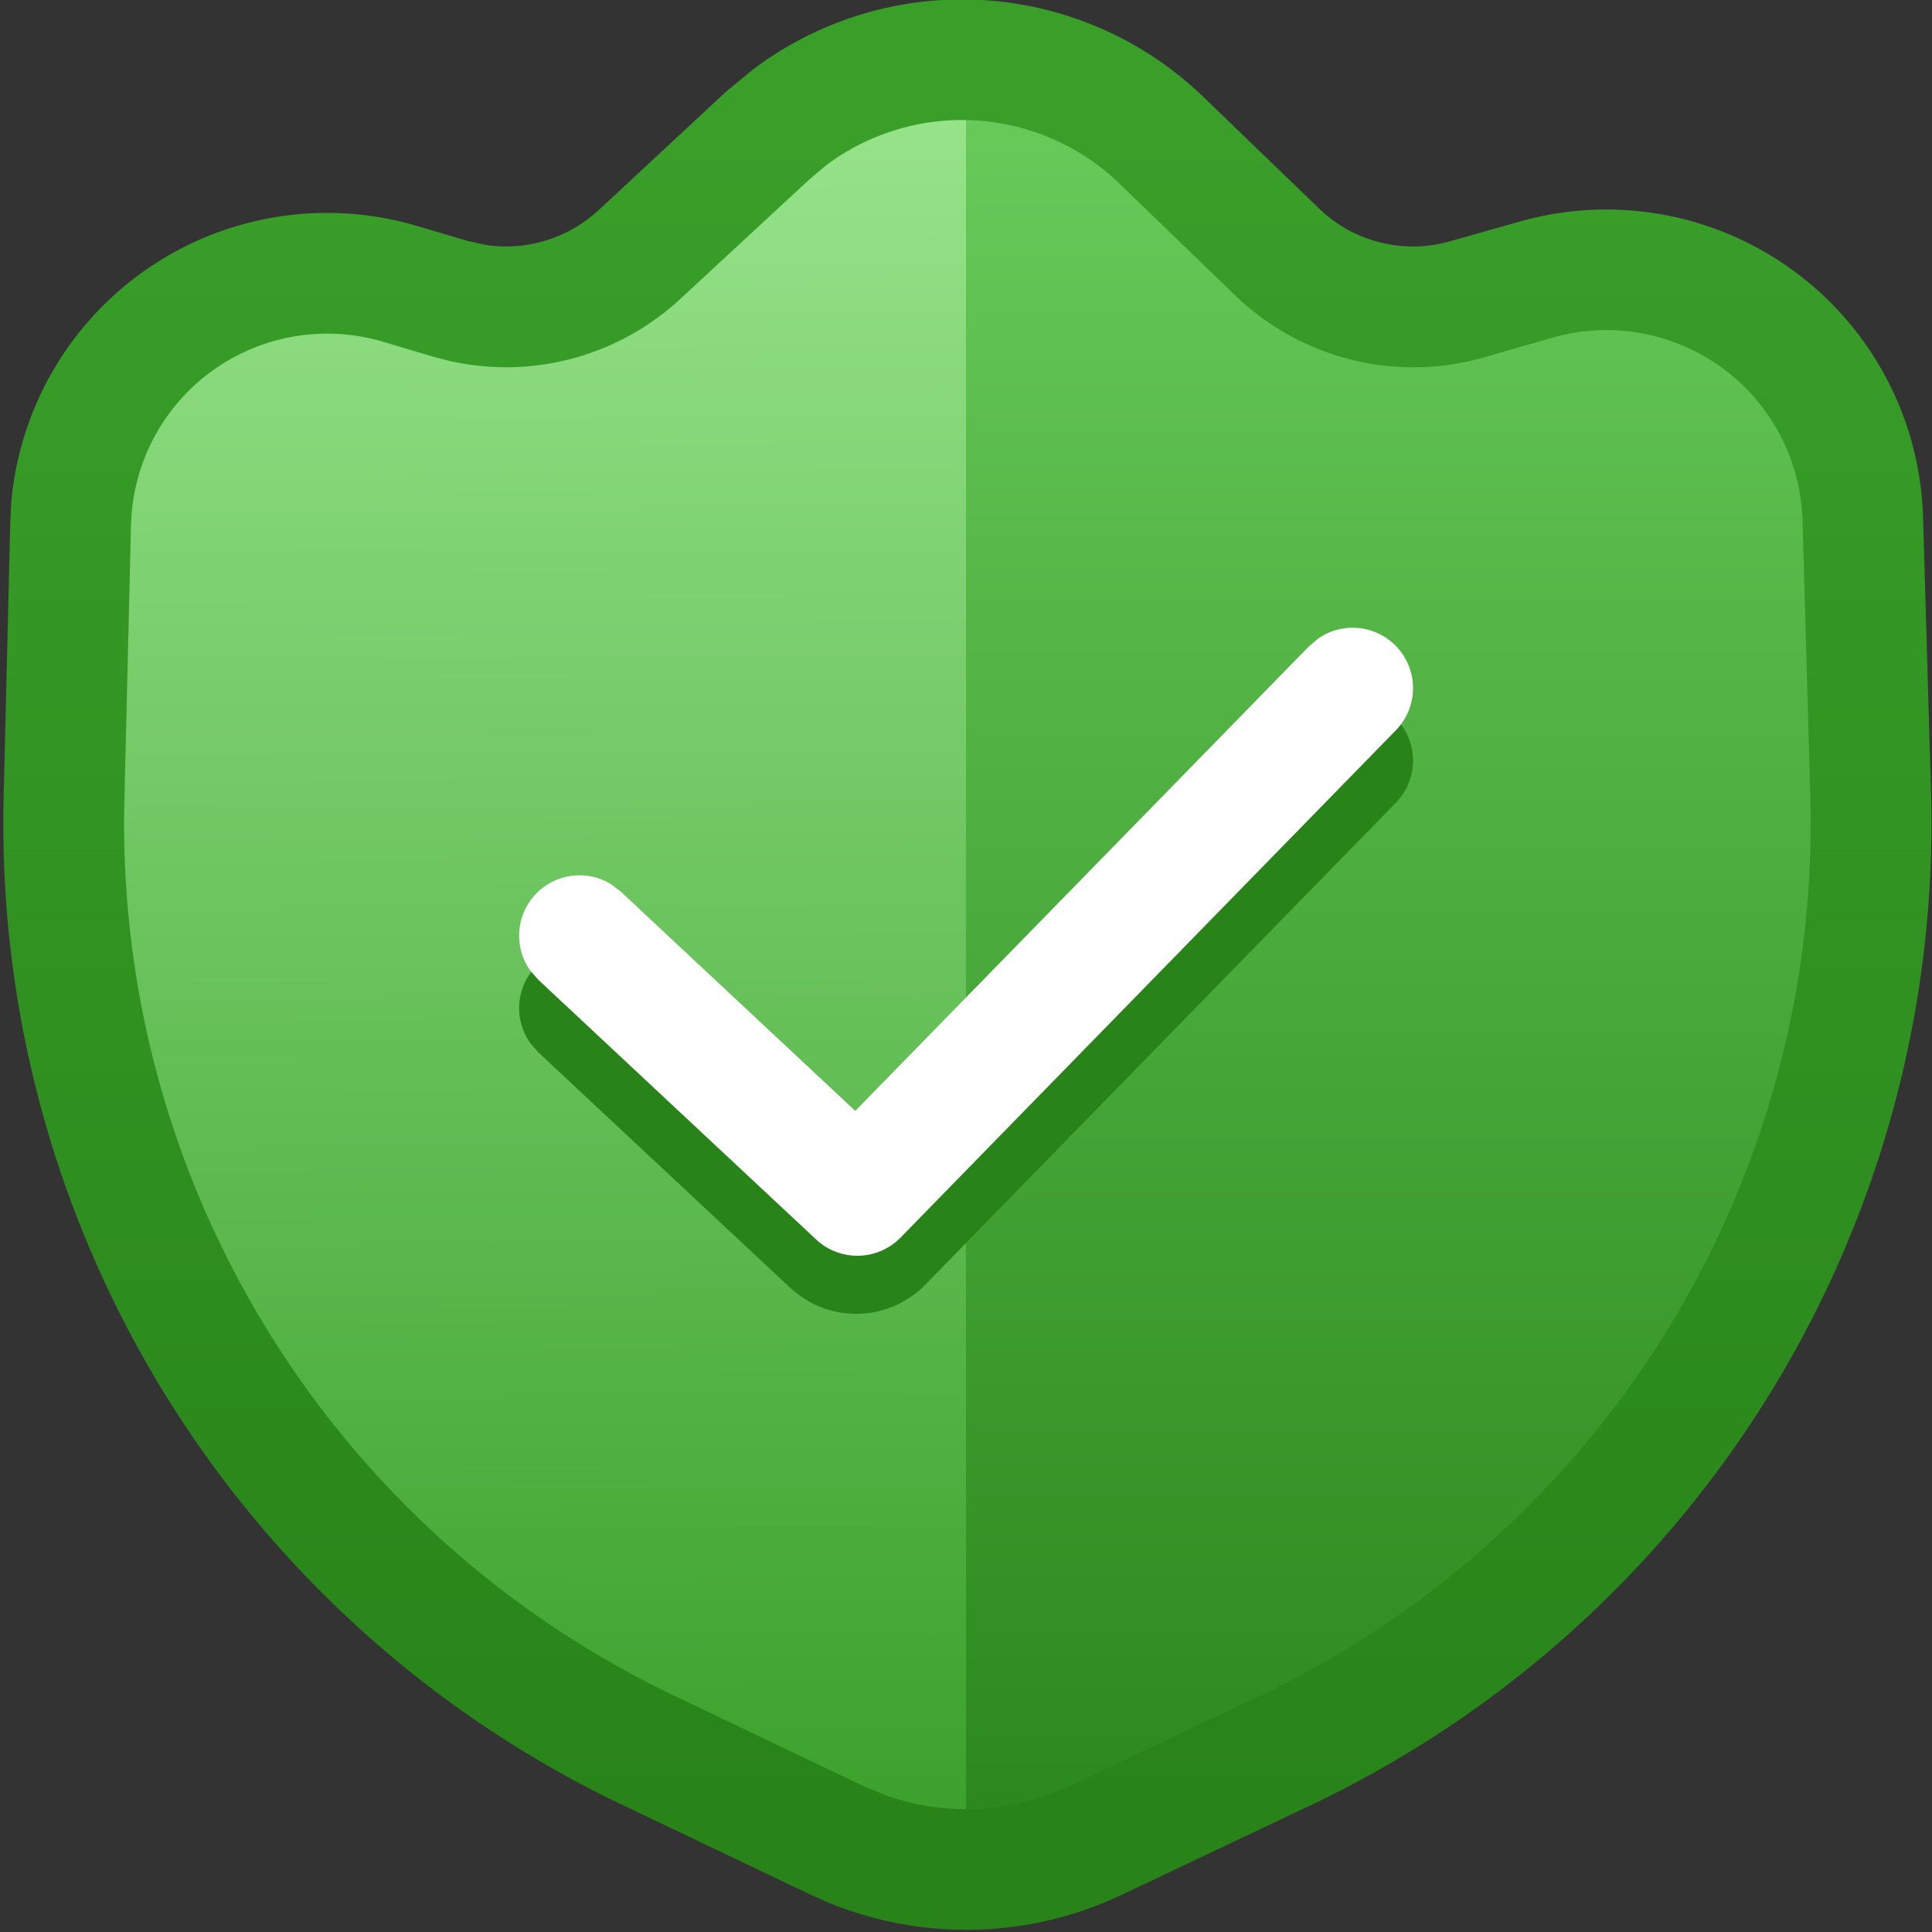 <svg fill="none" viewBox="0 0 16 16" xmlns="http://www.w3.org/2000/svg">
  <rect x="0" y="0" width="16" height="16" fill="#333333" stroke="none"/>
  <g clip-path="url(#Shield-Check-Color-16_svg__a)">
    <path fill="url(#Shield-Check-Color-16_svg__b)" d="M1 9.5v-6l1.5-1H5l3-2 3 2h2.5l1.5 1v6L12 14l-4 1.5L4 14 1 9.5Z"/>
    <path fill="url(#Shield-Check-Color-16_svg__c)" d="M15 9.5 12 14l-3 1H8V.5l3 2h2.5l1.5 1v6Z"/>
    <path fill="url(#Shield-Check-Color-16_svg__d)" d="M6.23.58A2.876 2.876 0 0 1 9.963.8l.96.926c.289.28.705.382 1.091.271l.564-.16a2.625 2.625 0 0 1 3.348 2.448l.066 2.279a9.001 9.001 0 0 1-5.143 8.389l-1.562.74a3 3 0 0 1-2.422.065l-.154-.068-1.56-.744A9 9 0 0 1 .03 6.61l.055-2.284.008-.16a2.625 2.625 0 0 1 3.363-2.294l.416.123.143.032c.339.054.686-.05.942-.286L6.012.76 6.23.58Zm3.04.94a1.876 1.876 0 0 0-2.436-.145l-.141.12-1.057.979a2.125 2.125 0 0 1-1.914.515l-.135-.035-.416-.124a1.625 1.625 0 0 0-2.086 1.519L1.03 6.633a8 8 0 0 0 4.554 7.41l1.558.745.208.085a2 2 0 0 0 1.51-.083l1.562-.74a8 8 0 0 0 4.57-7.457l-.064-2.28a1.625 1.625 0 0 0-2.073-1.516l-.563.162c-.73.21-1.517.014-2.063-.513L9.27 1.52Z"/>
    <path fill="#288419" d="M10.92 5.886a.5.5 0 0 1 .638.764l-3.895 3.989a.8.8 0 0 1-1.057.078l-.062-.052-2.086-1.95-.066-.076a.5.5 0 0 1 .669-.716l.081.062L7.084 9.8l3.758-3.85.078-.064Z"/>
    <path fill="#fff" d="M10.92 5.286a.5.5 0 0 1 .638.764l-4.1 4.199a.5.5 0 0 1-.699.016l-2.3-2.15-.067-.076a.5.5 0 0 1 .669-.716l.081.062L7.083 9.2l3.76-3.85.077-.064Z"/>
  </g>
  <defs>
    <linearGradient id="Shield-Check-Color-16_svg__b" x1="8.004" x2="8.088" y1="1" y2="15.499" gradientUnits="userSpaceOnUse">
      <stop stop-color="#96E38A"/>
      <stop offset="1" stop-color="#399F29"/>
    </linearGradient>
    <linearGradient id="Shield-Check-Color-16_svg__c" x1="11.5" x2="11.5" y1=".5" y2="16" gradientUnits="userSpaceOnUse">
      <stop stop-color="#69CC5B"/>
      <stop offset="1" stop-color="#288419"/>
    </linearGradient>
    <linearGradient id="Shield-Check-Color-16_svg__d" x1="8" x2="8" y1="1" y2="15" gradientUnits="userSpaceOnUse">
      <stop offset=".008" stop-color="#399F29"/>
      <stop offset="1" stop-color="#288419"/>
    </linearGradient>
    <clipPath id="Shield-Check-Color-16_svg__a">
      <path fill="#fff" d="M0 0h16v16H0z"/>
    </clipPath>
  </defs>
</svg>
